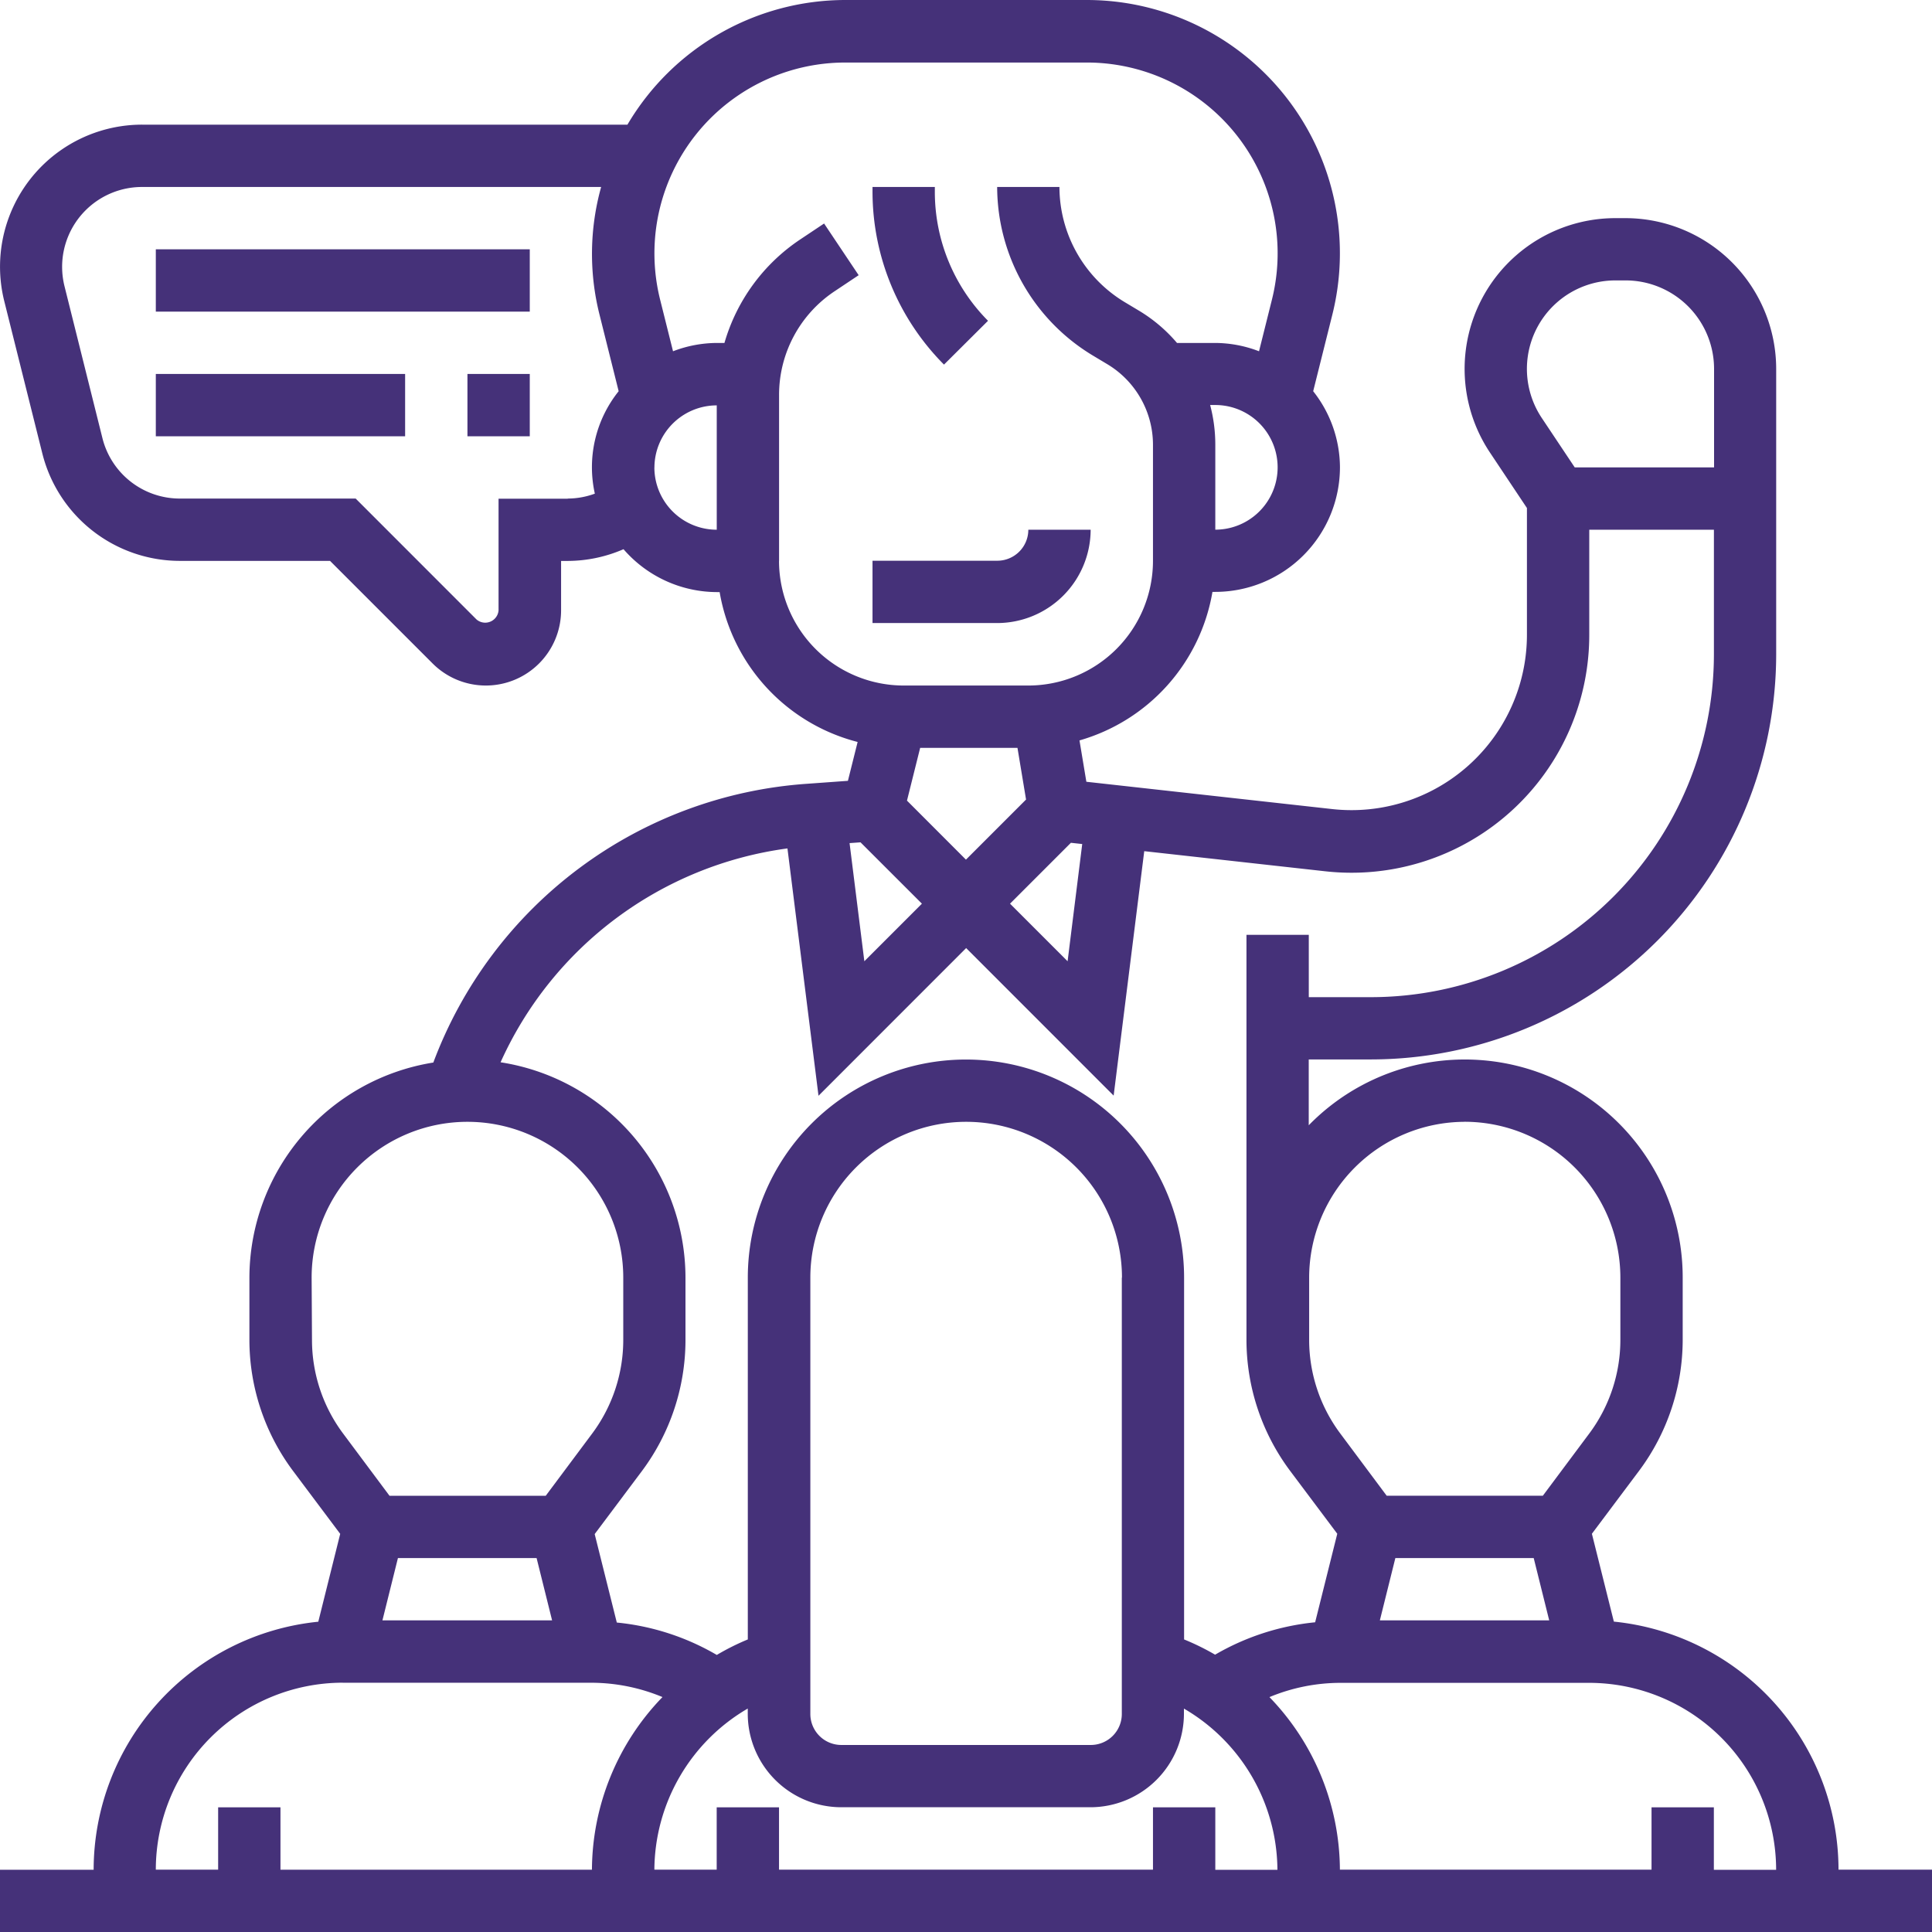 <svg xmlns="http://www.w3.org/2000/svg" width="37.384" height="37.384" viewBox="0 0 37.384 37.384">
  <g id="team_2968012_1_" data-name="team_2968012 (1)" transform="translate(-1 -1)">
    <path id="Trazado_1047609" data-name="Trazado 1047609" d="M31.235,9.589A3.538,3.538,0,0,1,30.206,7.1V7H29v.1a4.752,4.752,0,0,0,1.383,3.337Z" transform="translate(-11.117 -2.382)" fill="#453179"/>
    <path id="Trazado_1047610" data-name="Trazado 1047610" d="M33.221,18H32.015a.6.6,0,0,1-.6.6H29v1.206h2.412A1.811,1.811,0,0,0,33.221,18Z" transform="translate(-11.117 -6.75)" fill="#453179"/>
    <path id="Trazado_1047611" data-name="Trazado 1047611" d="M36.575,37.178a4.83,4.83,0,0,0-4.347-4.8l-.425-1.7.913-1.218a4.244,4.244,0,0,0,.844-2.532V25.722a4.217,4.217,0,0,0-7.236-2.948V21.5h1.206a7.848,7.848,0,0,0,7.839-7.839V8.138a2.92,2.92,0,0,0-2.917-2.917h-.2A2.917,2.917,0,0,0,29.83,9.756l.716,1.074v2.45a3.394,3.394,0,0,1-3.772,3.375l-4.753-.528-.133-.8a3.623,3.623,0,0,0,2.573-2.874h.055a2.414,2.414,0,0,0,2.412-2.412A2.388,2.388,0,0,0,26.41,8.57l.371-1.483A4.9,4.9,0,0,0,22.03,1H17.354a4.9,4.9,0,0,0-4.213,2.412H3.751A2.749,2.749,0,0,0,1.083,6.829L1.818,9.77a2.746,2.746,0,0,0,2.668,2.083h2.9l1.986,1.986a1.456,1.456,0,0,0,2.485-1.029v-.956h.132a2.729,2.729,0,0,0,1.076-.227,2.4,2.4,0,0,0,1.806.83h.054a3.622,3.622,0,0,0,2.67,2.9l-.188.752-.789.057a8.334,8.334,0,0,0-7.233,5.394,4.225,4.225,0,0,0-3.559,4.164v1.206a4.241,4.241,0,0,0,.844,2.532l.913,1.218-.424,1.7a4.83,4.83,0,0,0-4.347,4.8H1v1.206H38.384V37.178ZM28,31.148h2.677l.3,1.206H27.7Zm1.339-8.442a3.018,3.018,0,0,1,3.015,3.015v1.206a3.032,3.032,0,0,1-.6,1.809l-.9,1.206H27.832l-.9-1.207a3.029,3.029,0,0,1-.6-1.808V25.722A3.018,3.018,0,0,1,29.34,22.707Zm2.917-16.28h.2a1.713,1.713,0,0,1,1.711,1.711v1.907H31.471l-.639-.958a1.712,1.712,0,0,1,1.424-2.66ZM18.839,18.486,17.725,19.6l-.286-2.286.212-.015Zm-.289-1.994.255-1.021h1.883l.166,1-1.163,1.163Zm3.172.816.219.024L21.658,19.6l-1.114-1.114Zm2.794-6.058V9.6a2.988,2.988,0,0,0-.1-.763h.1a1.206,1.206,0,0,1,0,2.412Zm-12.53-.6H10.647V12.81a.259.259,0,0,1-.426.177L7.882,10.647h-3.4a1.543,1.543,0,0,1-1.5-1.169l-.734-2.94a1.563,1.563,0,0,1-.046-.376A1.546,1.546,0,0,1,3.751,4.618h8.881A4.819,4.819,0,0,0,12.6,7.086l.371,1.484a2.351,2.351,0,0,0-.461,1.982A1.527,1.527,0,0,1,11.985,10.647Zm1.677-.6a1.207,1.207,0,0,1,1.206-1.206V11.25A1.207,1.207,0,0,1,13.662,10.045Zm2.412,1.809V8.643a2.408,2.408,0,0,1,1.074-2.007l.466-.311-.669-1-.466.311a3.611,3.611,0,0,0-1.462,2h-.149a2.392,2.392,0,0,0-.846.161l-.25-1a3.693,3.693,0,0,1,3.582-4.587H22.03a3.692,3.692,0,0,1,3.582,4.587l-.25,1a2.386,2.386,0,0,0-.845-.161h-.742a2.972,2.972,0,0,0-.722-.616l-.292-.175A2.607,2.607,0,0,1,21.5,4.618H20.295a3.818,3.818,0,0,0,1.844,3.257l.292.175A1.819,1.819,0,0,1,23.31,9.6v2.252A2.414,2.414,0,0,1,20.9,14.265H18.486a2.414,2.414,0,0,1-2.412-2.412Zm.163,5.564.6,4.78,2.857-2.858L22.549,22.2l.592-4.73,3.5.389a4.6,4.6,0,0,0,5.111-4.574V11.25h2.412v2.412a6.64,6.64,0,0,1-6.633,6.633H26.325V19.089H25.119v7.839a4.241,4.241,0,0,0,.844,2.532l.913,1.218-.428,1.713a4.781,4.781,0,0,0-1.936.627,4.722,4.722,0,0,0-.6-.295v-7a4.221,4.221,0,0,0-8.442,0v7a4.693,4.693,0,0,0-.6.3,4.751,4.751,0,0,0-1.935-.627l-.428-1.712.913-1.218a4.244,4.244,0,0,0,.844-2.532V25.722a4.224,4.224,0,0,0-3.578-4.167,7.127,7.127,0,0,1,5.55-4.138Zm6.469,8.3v8.442a.6.6,0,0,1-.6.6H17.28a.6.6,0,0,1-.6-.6V25.722a3.015,3.015,0,0,1,6.03,0ZM11.383,31.148l.3,1.206H8.4l.3-1.206ZM7.03,25.722a3.015,3.015,0,0,1,6.03,0v1.206a3.032,3.032,0,0,1-.6,1.809l-.9,1.206H8.537l-.9-1.207a3.029,3.029,0,0,1-.6-1.808Zm.6,7.839h4.824a3.6,3.6,0,0,1,1.365.277,4.835,4.835,0,0,0-1.365,3.341H6.427V35.972H5.221v1.206H4.015A3.621,3.621,0,0,1,7.633,33.56Zm7.839.5v.1a1.811,1.811,0,0,0,1.809,1.809H22.1a1.811,1.811,0,0,0,1.809-1.809v-.1a3.636,3.636,0,0,1,1.809,3.12H24.516V35.972H23.31v1.206H16.074V35.972H14.868v1.206H13.662A3.635,3.635,0,0,1,15.471,34.059Zm10.092-.221a3.587,3.587,0,0,1,1.365-.277h4.824a3.621,3.621,0,0,1,3.618,3.618H34.163V35.972H32.957v1.206h-6.03A4.835,4.835,0,0,0,25.563,33.838Z" fill="#453179"/>
    <path id="Trazado_1047612" data-name="Trazado 1047612" d="M6,13h4.824v1.206H6Z" transform="translate(-1.985 -4.764)" fill="#453179"/>
    <path id="Trazado_1047613" data-name="Trazado 1047613" d="M16,13h1.206v1.206H16Z" transform="translate(-5.955 -4.764)" fill="#453179"/>
    <path id="Trazado_1047614" data-name="Trazado 1047614" d="M6,9h7.236v1.206H6Z" transform="translate(-1.985 -3.176)" fill="#453179"/>
  </g>
</svg>
